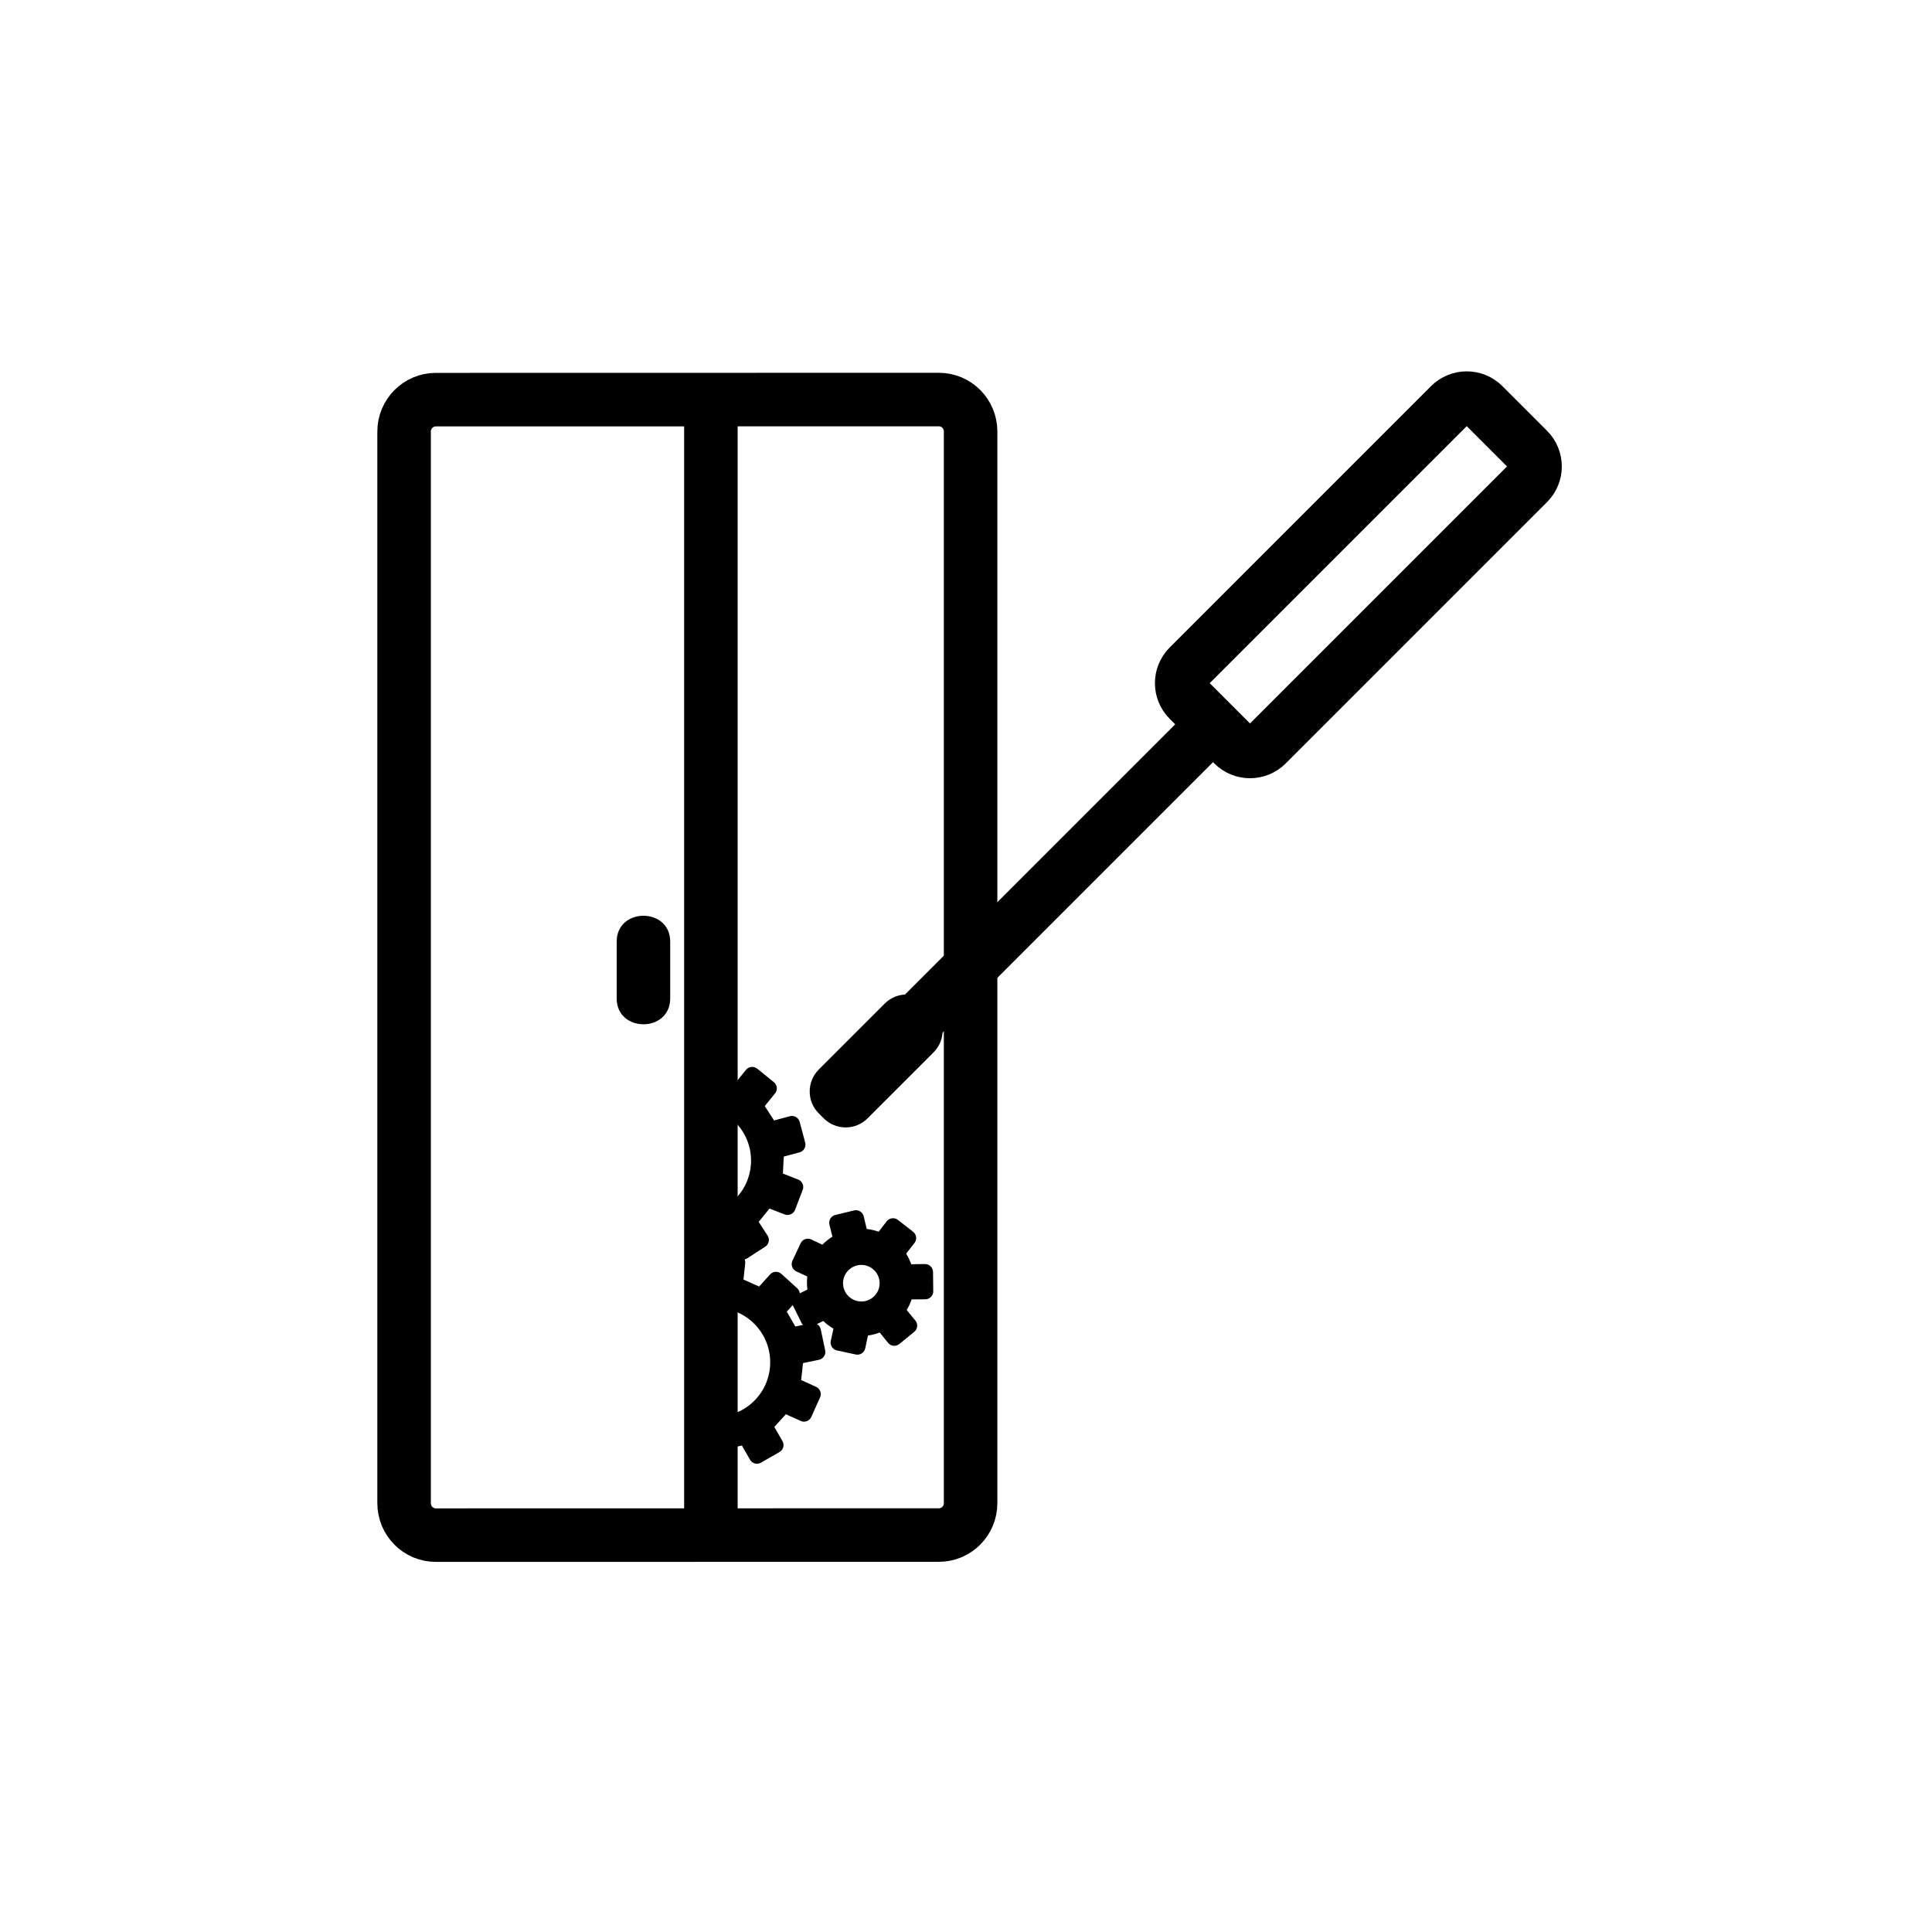 <?xml version="1.0" encoding="iso-8859-1"?>
<!-- Generator: Adobe Illustrator 16.0.0, SVG Export Plug-In . SVG Version: 6.00 Build 0)  -->
<!DOCTYPE svg PUBLIC "-//W3C//DTD SVG 1.1//EN" "http://www.w3.org/Graphics/SVG/1.1/DTD/svg11.dtd">
<svg version="1.1" xmlns="http://www.w3.org/2000/svg" xmlns:xlink="http://www.w3.org/1999/xlink" x="0px" y="0px" width="361px"
	 height="361px" viewBox="0 0 361 361" style="enable-background:new 0 0 361 361;" xml:space="preserve">
<g id="secur_x5F_sabotage">
	<path style="fill:none;stroke:#000000;stroke-width:10;stroke-miterlimit:10;" d="M181.359,280.871c0,3.291-2.654,5.959-5.93,5.959
		l-93.991,0.016c-3.275,0-5.931-2.668-5.931-5.957V80.632c0-3.29,2.655-5.958,5.931-5.958l93.991-0.017
		c3.275,0,5.93,2.668,5.93,5.958V280.871z"/>
	<g>
		<g>
			<path style="fill:#000000;" d="M115.229,175.948c0,3.536,0,7.072,0,10.607c0,6.448,10,6.448,10,0c0-3.535,0-7.071,0-10.607
				C125.229,169.499,115.229,169.499,115.229,175.948L115.229,175.948z"/>
		</g>
	</g>
	
		<line style="fill:none;stroke:#000000;stroke-width:10;stroke-miterlimit:10;" x1="132.833" y1="76.555" x2="132.833" y2="284.949"/>
	<g>
		<g>
			<g>
				<path style="fill:#000000;stroke:#000000;stroke-width:3;stroke-linejoin:round;stroke-miterlimit:10;" d="M163.1,233.994
					l1.555-2.009c-1.203-0.604-2.542-0.926-3.911-0.915l0.603,2.546L163.1,233.994z"/>
				<path style="fill:#000000;stroke:#000000;stroke-width:3;stroke-linejoin:round;stroke-miterlimit:10;" d="M160.745,231.07
					l-0.814-3.437l-3.486,0.839l0.823,3.377c0.113-0.053,0.222-0.111,0.339-0.158C158.635,231.274,159.697,231.079,160.745,231.07z"
					/>
				<path style="fill:#000000;stroke:#000000;stroke-width:3;stroke-linejoin:round;stroke-miterlimit:10;" d="M157.9,234.445
					l-0.632-2.596c-1.31,0.599-2.4,1.488-3.223,2.565l2.466,1.164L157.9,234.445z"/>
				<path style="fill:#000000;stroke:#000000;stroke-width:3;stroke-linejoin:round;stroke-miterlimit:10;" d="M167.438,234.209
					l2.252-2.873l-2.83-2.203l-2.206,2.853C165.715,232.518,166.669,233.266,167.438,234.209z"/>
				<path style="fill:#000000;stroke:#000000;stroke-width:3;stroke-linejoin:round;stroke-miterlimit:10;" d="M155.009,238.789
					l-2.496-1.156c-0.32,1.34-0.318,2.766,0.053,4.16l2.462-1.21L155.009,238.789z"/>
				<path style="fill:#000000;stroke:#000000;stroke-width:3;stroke-linejoin:round;stroke-miterlimit:10;" d="M150.952,232.955
					l-1.52,3.249l3.082,1.429c0.279-1.166,0.8-2.262,1.531-3.218L150.952,232.955z"/>
				<path style="fill:#000000;stroke:#000000;stroke-width:3;stroke-linejoin:round;stroke-miterlimit:10;" d="M166.693,237.78
					l2.452-0.036c-0.103-0.453-0.232-0.904-0.412-1.348c-0.329-0.812-0.77-1.543-1.294-2.188l-1.542,1.965L166.693,237.78z"/>
				<path style="fill:#000000;stroke:#000000;stroke-width:3;stroke-linejoin:round;stroke-miterlimit:10;" d="M157.449,247.455
					l-0.75,3.411l3.505,0.757l0.742-3.481C159.734,248.158,158.543,247.924,157.449,247.455z"/>
				<path style="fill:#000000;stroke:#000000;stroke-width:3;stroke-linejoin:round;stroke-miterlimit:10;" d="M165.975,242.95
					l1.57,1.91c0.813-1.044,1.378-2.261,1.641-3.555l-2.452,0.021L165.975,242.95z"/>
				<path style="fill:#000000;stroke:#000000;stroke-width:3;stroke-linejoin:round;stroke-miterlimit:10;" d="M164.818,247.153
					l2.281,2.813l2.777-2.268l-2.332-2.839C166.822,245.787,165.908,246.578,164.818,247.153z"/>
				<path style="fill:#000000;stroke:#000000;stroke-width:3;stroke-linejoin:round;stroke-miterlimit:10;" d="M152.567,241.793
					l-3.054,1.502l1.592,3.213l3.068-1.533c-0.515-0.638-0.948-1.357-1.271-2.156C152.765,242.48,152.659,242.137,152.567,241.793z"
					/>
				<path style="fill:#000000;stroke:#000000;stroke-width:3;stroke-linejoin:round;stroke-miterlimit:10;" d="M169.186,241.306
					l3.695-0.029l-0.041-3.587l-3.695,0.055C169.413,238.941,169.421,240.151,169.186,241.306z"/>
				<path style="fill:#000000;stroke:#000000;stroke-width:3;stroke-linejoin:round;stroke-miterlimit:10;" d="M156.604,243.76
					l-2.431,1.215c0.884,1.096,2.015,1.938,3.276,2.48l0.569-2.594L156.604,243.76z"/>
				<path style="fill:#000000;stroke:#000000;stroke-width:3;stroke-linejoin:round;stroke-miterlimit:10;" d="M161.484,245.611
					l-0.539,2.53c1.029-0.017,2.072-0.21,3.083-0.62c0.272-0.11,0.536-0.233,0.79-0.368l-1.59-1.961L161.484,245.611z"/>
			</g>
			
				<circle style="fill:none;stroke:#000000;stroke-width:5;stroke-linejoin:round;stroke-miterlimit:10;" cx="160.942" cy="239.77" r="5.917"/>
		</g>
		<path style="fill:#000000;stroke:#000000;stroke-width:3;stroke-linejoin:round;stroke-miterlimit:10;" d="M145.007,214.938
			l3.997-1.065l-1.032-3.854l-3.992,1.074l-2.938-4.516l2.607-3.213l-3.1-2.51l-2.598,3.215l-2.119-0.813v3.4
			c0.925,0.515,1.799,1.154,2.584,1.94c4.561,4.562,4.561,11.957,0,16.519c-0.786,0.785-1.66,1.426-2.584,1.941v3.528l0.74-0.198
			l2.248,3.47l3.346-2.173l-2.257-3.466l3.393-4.186l3.857,1.485l1.43-3.723l-3.855-1.507L145.007,214.938z"/>
		<path style="fill:#000000;stroke:#000000;stroke-width:3;stroke-linejoin:round;stroke-miterlimit:10;" d="M148.666,253.452
			l4.049-0.843l-0.818-3.905l-4.044,0.853l-2.683-4.672l2.781-3.063l-2.956-2.678l-2.772,3.066l-4.917-2.204l0.449-4.112
			l-1.922-0.207v7.374c2.256,0.41,4.416,1.481,6.16,3.226c4.561,4.562,4.561,11.959,0,16.52c-1.744,1.744-3.904,2.815-6.16,3.227
			v3.121l3.557-0.742l2.053,3.589l3.46-1.985l-2.063-3.585l3.62-3.991l3.769,1.696l1.633-3.639l-3.766-1.718L148.666,253.452z"/>
	</g>
	<path style="fill:none;stroke:#000000;stroke-width:10;stroke-miterlimit:10;" d="M222.096,124.522
		c-1.728,1.728-1.728,4.529,0,6.256l8.342,8.342c1.729,1.728,4.529,1.728,6.257,0l48.837-48.837c1.727-1.728,1.727-4.529,0-6.256
		l-8.342-8.342c-1.729-1.728-4.529-1.728-6.258,0L222.096,124.522z"/>
	<g>
		<g>
			<path style="fill:#000000;" d="M172.403,196.669c18.485-18.485,36.97-36.97,55.456-55.455c4.564-4.564-2.507-11.635-7.07-7.071
				c-18.485,18.485-36.971,36.971-55.457,55.456C160.768,194.162,167.839,201.233,172.403,196.669L172.403,196.669z"/>
		</g>
	</g>
	<path style="fill:#000000;" d="M165.311,187.525c2.267-2.268,5.942-2.268,8.209-0.001l0.912,0.912c2.267,2.267,2.267,5.942,0,8.21
		l-12.315,12.314c-2.267,2.268-5.942,2.268-8.21,0l-0.912-0.912c-2.267-2.267-2.267-5.942,0-8.209L165.311,187.525z"/>
</g>
<g id="Ebene_1">
</g>
</svg>
